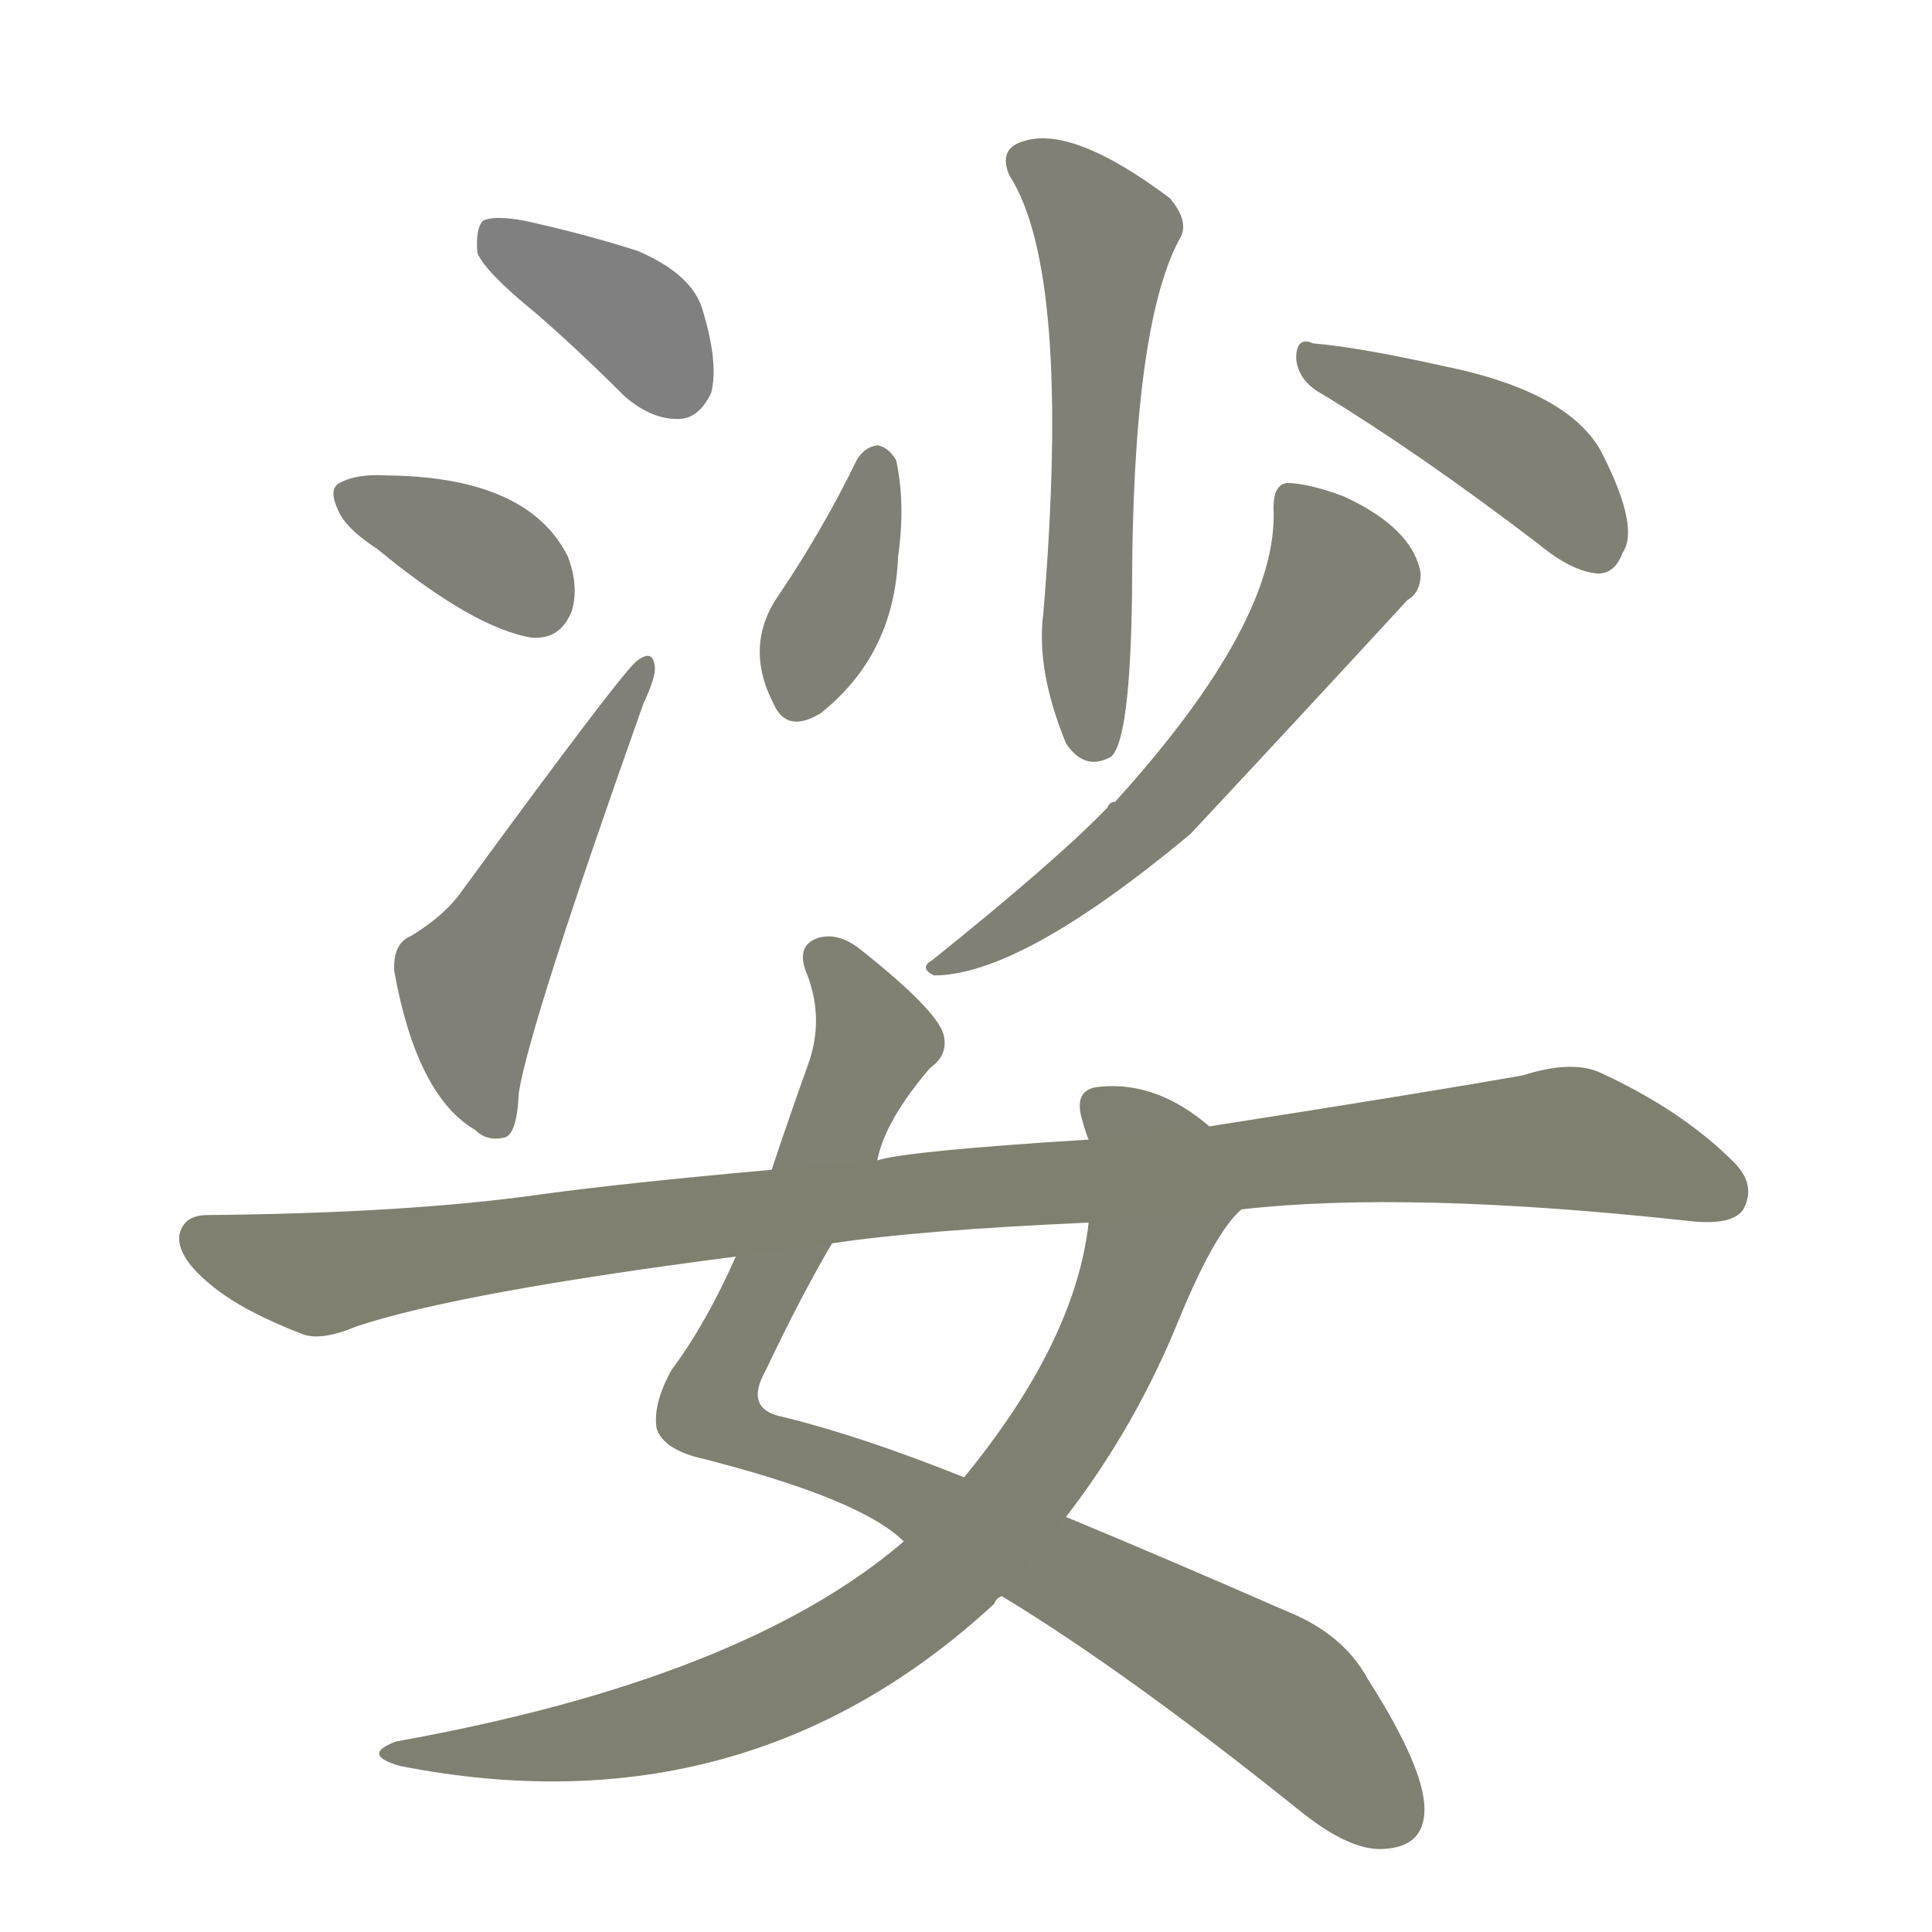 <svg version="1.1" viewBox="0 0 1024 1024" xmlns="http://www.w3.org/2000/svg">
  
  <g transform="scale(1, -1) translate(0, -900)">
    <style type="text/css">
        .stroke1 {fill: #808080;}
        .stroke2 {fill: #808079;}
        .stroke3 {fill: #808078;}
        .stroke4 {fill: #808077;}
        .stroke5 {fill: #808076;}
        .stroke6 {fill: #808075;}
        .stroke7 {fill: #808074;}
        .stroke8 {fill: #808073;}
        .stroke9 {fill: #808072;}
        .stroke10 {fill: #808071;}
        .stroke11 {fill: #808070;}
        .stroke12 {fill: #808069;}
        .stroke13 {fill: #808068;}
        .stroke14 {fill: #808067;}
        .stroke15 {fill: #808066;}
        .stroke16 {fill: #808065;}
        .stroke17 {fill: #808064;}
        .stroke18 {fill: #808063;}
        .stroke19 {fill: #808062;}
        .stroke20 {fill: #808061;}
        text {
            font-family: Helvetica;
            font-size: 50px;
            fill: #808060;
            paint-order: stroke;
            stroke: #000000;
            stroke-width: 4px;
            stroke-linecap: butt;
            stroke-linejoin: miter;
            font-weight: 800;
        }
    </style>

    <path d="M 284 734 Q 306 715 331 690 Q 346 677 361 678 Q 371 679 377 692 Q 381 708 372 737 Q 366 755 338 767 Q 310 776 278 783 Q 262 786 256 783 Q 252 779 253 766 Q 257 756 284 734 Z" class="stroke1"/>
    <path d="M 200 609 Q 251 567 282 562 Q 297 561 303 576 Q 307 589 301 605 Q 280 647 206 648 L 205 648 Q 189 649 180 644 Q 174 641 179 630 Q 183 620 200 609 Z" class="stroke2"/>
    <path d="M 218 404 Q 208 400 209 385 Q 221 319 252 301 Q 258 295 267 297 Q 274 298 275 321 Q 281 358 341 527 Q 348 542 347 547 Q 346 556 338 550 Q 332 547 245 428 Q 236 415 218 404 Z" class="stroke3"/>
    <path d="M 535 807 Q 568 756 553 575 Q 549 545 565 506 Q 575 491 589 499 Q 599 508 600 585 Q 600 726 625 773 Q 631 782 620 795 Q 568 834 542 825 Q 529 821 535 807 Z" class="stroke4"/>
    <path d="M 454 656 Q 436 619 413 585 Q 394 558 410 527 Q 417 511 435 522 Q 474 553 476 605 Q 480 633 475 656 Q 471 663 465 664 Q 458 663 454 656 Z" class="stroke5"/>
    <path d="M 701 691 Q 752 660 815 612 Q 833 597 847 596 Q 856 596 860 607 Q 869 620 850 658 Q 834 692 765 706 Q 720 716 696 718 Q 687 722 687 710 Q 688 698 701 691 Z" class="stroke6"/>
    <path d="M 675 631 Q 678 571 591 475 Q 588 475 587 472 Q 560 444 494 391 Q 487 387 495 383 Q 541 383 631 458 Q 688 519 746 582 Q 753 586 753 596 Q 749 620 712 637 Q 693 644 682 644 Q 675 643 675 631 Z" class="stroke7"/>
    <path d="M 465 285 Q 469 306 493 334 Q 503 341 500 352 Q 496 365 457 396 Q 445 406 434 403 Q 421 399 428 383 Q 437 359 428 335 Q 418 307 409 280 L 390 234 Q 374 198 356 174 Q 346 156 348 143 Q 351 133 368 128 Q 456 106 479 83 L 531 54 Q 597 14 688 -59 Q 715 -81 733 -80 Q 755 -79 755 -59 Q 755 -37 725 10 Q 712 34 682 46 Q 618 74 565 96 L 511 117 Q 456 139 415 149 Q 394 153 406 174 Q 425 214 441 241 L 465 285 Z" class="stroke8"/>
    <path d="M 641 303 Q 613 327 583 324 Q 568 323 574 305 Q 575 301 577 296 L 577 252 Q 570 189 511 117 L 479 83 Q 394 10 210 -23 Q 191 -30 212 -36 Q 395 -72 527 50 Q 528 53 531 54 L 565 96 Q 602 144 625 201 Q 644 247 658 259 C 674 279 665 286 641 303 Z" class="stroke9"/>
    <path d="M 658 259 Q 746 269 894 253 Q 918 250 924 259 Q 931 272 919 284 Q 891 312 847 332 Q 832 338 807 330 Q 756 321 641 303 L 577 296 Q 481 290 465 285 L 409 280 Q 331 273 287 267 Q 217 257 110 256 Q 97 256 95 245 Q 94 233 113 218 Q 129 205 160 193 Q 170 189 189 197 Q 243 215 390 234 L 441 241 Q 487 248 577 252 L 658 259 Z" class="stroke10"/>
    
    
    
    
    
    
    
    
    
    </g>
</svg>